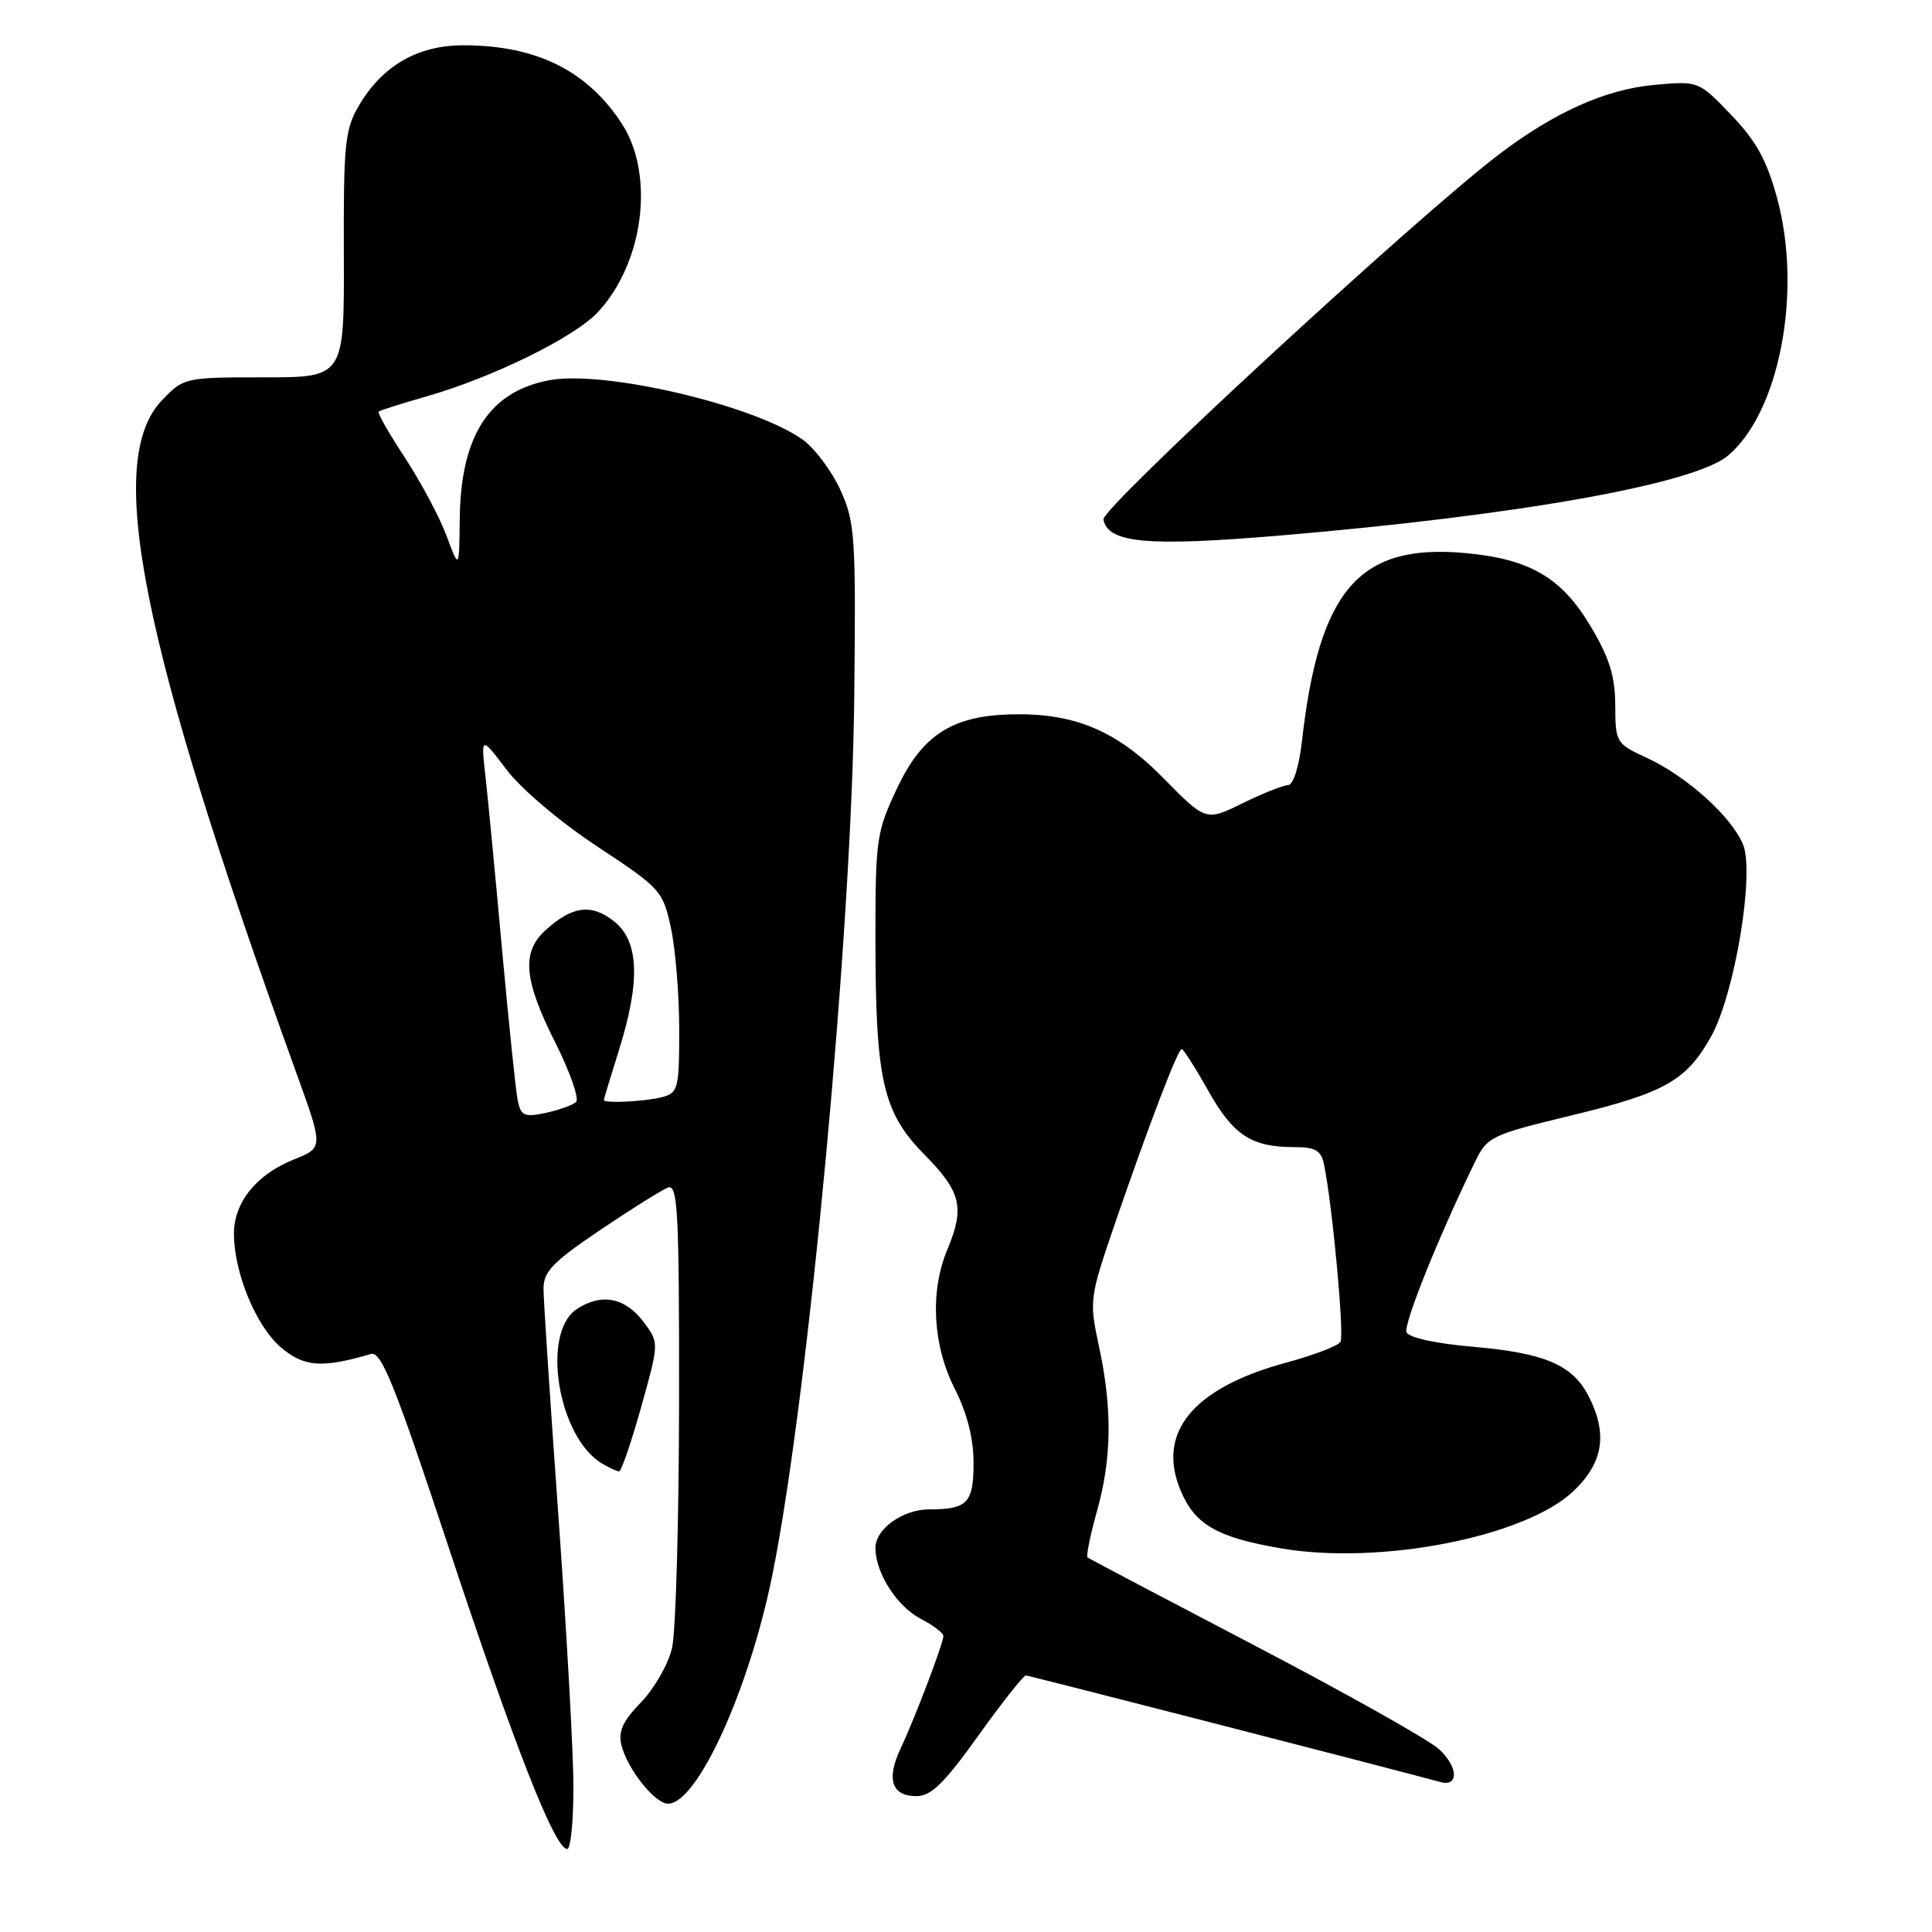 <?xml version="1.0" encoding="UTF-8" standalone="no"?>
<!DOCTYPE svg PUBLIC "-//W3C//DTD SVG 1.1//EN" "http://www.w3.org/Graphics/SVG/1.1/DTD/svg11.dtd" >
<svg xmlns="http://www.w3.org/2000/svg" xmlns:xlink="http://www.w3.org/1999/xlink" version="1.1" viewBox="0 0 256 256">
 <g >
 <path fill="currentColor"
d=" M 75.98 236.75 C 75.98 232.21 75.08 216.12 74.00 201.00 C 72.92 185.88 72.02 172.28 72.02 170.78 C 72.00 168.51 73.23 167.23 79.50 163.00 C 83.63 160.21 87.68 157.68 88.50 157.36 C 89.81 156.86 90.00 160.42 89.98 185.64 C 89.96 201.51 89.55 216.24 89.05 218.37 C 88.56 220.50 86.71 223.73 84.95 225.55 C 82.51 228.07 81.89 229.43 82.35 231.27 C 83.15 234.44 86.79 239.00 88.52 239.00 C 92.41 239.00 99.32 223.79 102.38 208.50 C 107.14 184.77 112.87 123.33 113.19 92.50 C 113.42 70.99 113.30 69.20 111.35 64.91 C 110.19 62.38 107.94 59.38 106.34 58.24 C 99.92 53.67 80.06 49.02 72.80 50.38 C 64.83 51.87 61.05 57.71 60.92 68.72 C 60.84 75.50 60.84 75.50 59.17 71.00 C 58.25 68.53 55.77 63.88 53.67 60.67 C 51.56 57.46 49.98 54.70 50.17 54.54 C 50.35 54.38 53.20 53.47 56.50 52.53 C 65.28 50.02 76.10 44.70 79.21 41.37 C 85.30 34.86 86.79 23.17 82.41 16.41 C 77.84 9.36 71.06 6.00 61.40 6.00 C 55.35 6.00 50.67 8.70 47.55 14.00 C 45.70 17.16 45.51 19.10 45.56 33.75 C 45.62 50.00 45.62 50.00 35.00 50.00 C 24.47 50.00 24.35 50.03 21.47 53.03 C 13.80 61.03 18.59 84.98 39.31 142.29 C 42.85 152.08 42.85 152.08 38.91 153.65 C 33.98 155.63 31.00 159.32 31.00 163.46 C 31.00 168.66 33.95 175.78 37.26 178.57 C 40.32 181.14 42.67 181.31 49.15 179.41 C 50.52 179.01 52.31 183.45 59.51 205.21 C 68.17 231.37 73.52 245.00 75.15 245.00 C 75.62 245.00 75.99 241.29 75.98 236.75 Z  M 129.62 230.00 C 132.77 225.60 135.61 222.01 135.93 222.01 C 136.36 222.02 181.82 233.70 190.87 236.13 C 193.34 236.79 193.21 234.10 190.67 231.77 C 189.30 230.52 178.35 224.37 166.34 218.09 C 154.33 211.81 144.32 206.54 144.11 206.37 C 143.90 206.20 144.46 203.43 145.36 200.21 C 147.32 193.23 147.40 186.67 145.61 178.35 C 144.32 172.34 144.37 171.97 147.66 162.35 C 152.09 149.43 156.07 139.00 156.58 139.00 C 156.80 139.00 158.40 141.51 160.13 144.58 C 163.45 150.46 165.82 152.00 171.55 152.00 C 174.28 152.00 175.05 152.45 175.43 154.25 C 176.55 159.63 178.15 176.94 177.62 177.81 C 177.29 178.34 174.05 179.58 170.42 180.56 C 158.10 183.89 153.22 189.80 156.43 197.48 C 158.33 202.03 161.23 203.70 169.76 205.17 C 182.87 207.41 202.02 203.67 208.46 197.61 C 212.45 193.84 213.07 189.97 210.48 184.97 C 208.35 180.84 204.69 179.28 195.14 178.45 C 190.18 178.02 186.65 177.24 186.37 176.52 C 185.96 175.45 190.68 163.72 195.43 153.99 C 197.08 150.60 197.53 150.39 208.26 147.79 C 220.59 144.81 223.46 143.19 226.72 137.36 C 229.86 131.73 232.53 115.70 230.96 111.89 C 229.42 108.19 223.51 102.87 218.21 100.42 C 214.14 98.54 214.05 98.39 214.03 93.46 C 214.01 89.58 213.25 87.15 210.75 82.96 C 206.91 76.52 202.68 74.05 194.11 73.28 C 180.09 72.01 174.78 78.15 172.51 98.25 C 172.13 101.60 171.36 104.01 170.68 104.03 C 170.03 104.05 167.31 105.13 164.64 106.44 C 159.78 108.82 159.78 108.82 154.14 103.09 C 147.91 96.76 142.27 94.42 133.87 94.66 C 126.10 94.88 122.18 97.44 118.88 104.42 C 116.15 110.19 116.00 111.20 116.00 124.11 C 116.00 143.17 116.95 147.36 122.52 153.02 C 127.38 157.96 127.86 160.00 125.50 165.65 C 123.21 171.15 123.59 178.26 126.50 184.00 C 128.16 187.28 129.00 190.59 129.00 193.86 C 129.00 199.15 128.19 200.00 123.14 200.00 C 119.62 200.00 116.00 202.59 116.00 205.11 C 116.00 208.42 118.85 212.87 122.02 214.51 C 123.66 215.36 125.00 216.38 125.00 216.78 C 125.00 217.75 121.22 227.70 119.31 231.74 C 117.42 235.76 118.17 238.00 121.42 238.00 C 123.37 238.00 125.11 236.31 129.62 230.00 Z  M 84.95 186.47 C 87.34 177.94 87.34 177.94 85.32 175.22 C 82.87 171.93 79.72 171.30 76.44 173.45 C 71.64 176.59 73.94 190.53 79.83 193.96 C 80.75 194.50 81.74 194.95 82.03 194.97 C 82.32 194.99 83.63 191.16 84.95 186.47 Z  M 169.50 70.97 C 201.14 68.30 224.49 64.14 228.97 60.37 C 235.78 54.64 238.84 38.68 235.49 26.31 C 234.11 21.23 232.72 18.70 229.39 15.22 C 225.07 10.72 225.07 10.72 219.22 11.25 C 212.74 11.83 205.91 14.90 198.55 20.51 C 187.44 28.99 145.92 67.33 146.21 68.83 C 146.81 71.97 152.01 72.44 169.50 70.97 Z  M 68.60 145.82 C 68.34 144.54 67.42 135.62 66.54 126.00 C 65.67 116.38 64.68 106.03 64.34 103.00 C 63.72 97.50 63.72 97.50 67.13 102.00 C 69.08 104.56 74.27 108.96 79.18 112.19 C 87.57 117.73 87.84 118.03 88.91 122.99 C 89.51 125.80 90.00 131.85 90.00 136.43 C 90.00 144.23 89.86 144.81 87.75 145.37 C 85.53 145.96 79.99 146.24 80.01 145.75 C 80.02 145.61 80.92 142.65 82.01 139.16 C 84.89 129.98 84.68 124.68 81.34 122.06 C 78.35 119.70 75.79 120.05 72.25 123.29 C 69.08 126.19 69.41 129.88 73.58 138.15 C 75.54 142.05 76.78 145.60 76.33 146.02 C 75.87 146.44 74.05 147.09 72.29 147.47 C 69.47 148.06 69.02 147.86 68.60 145.82 Z "/>
</g>
</svg>